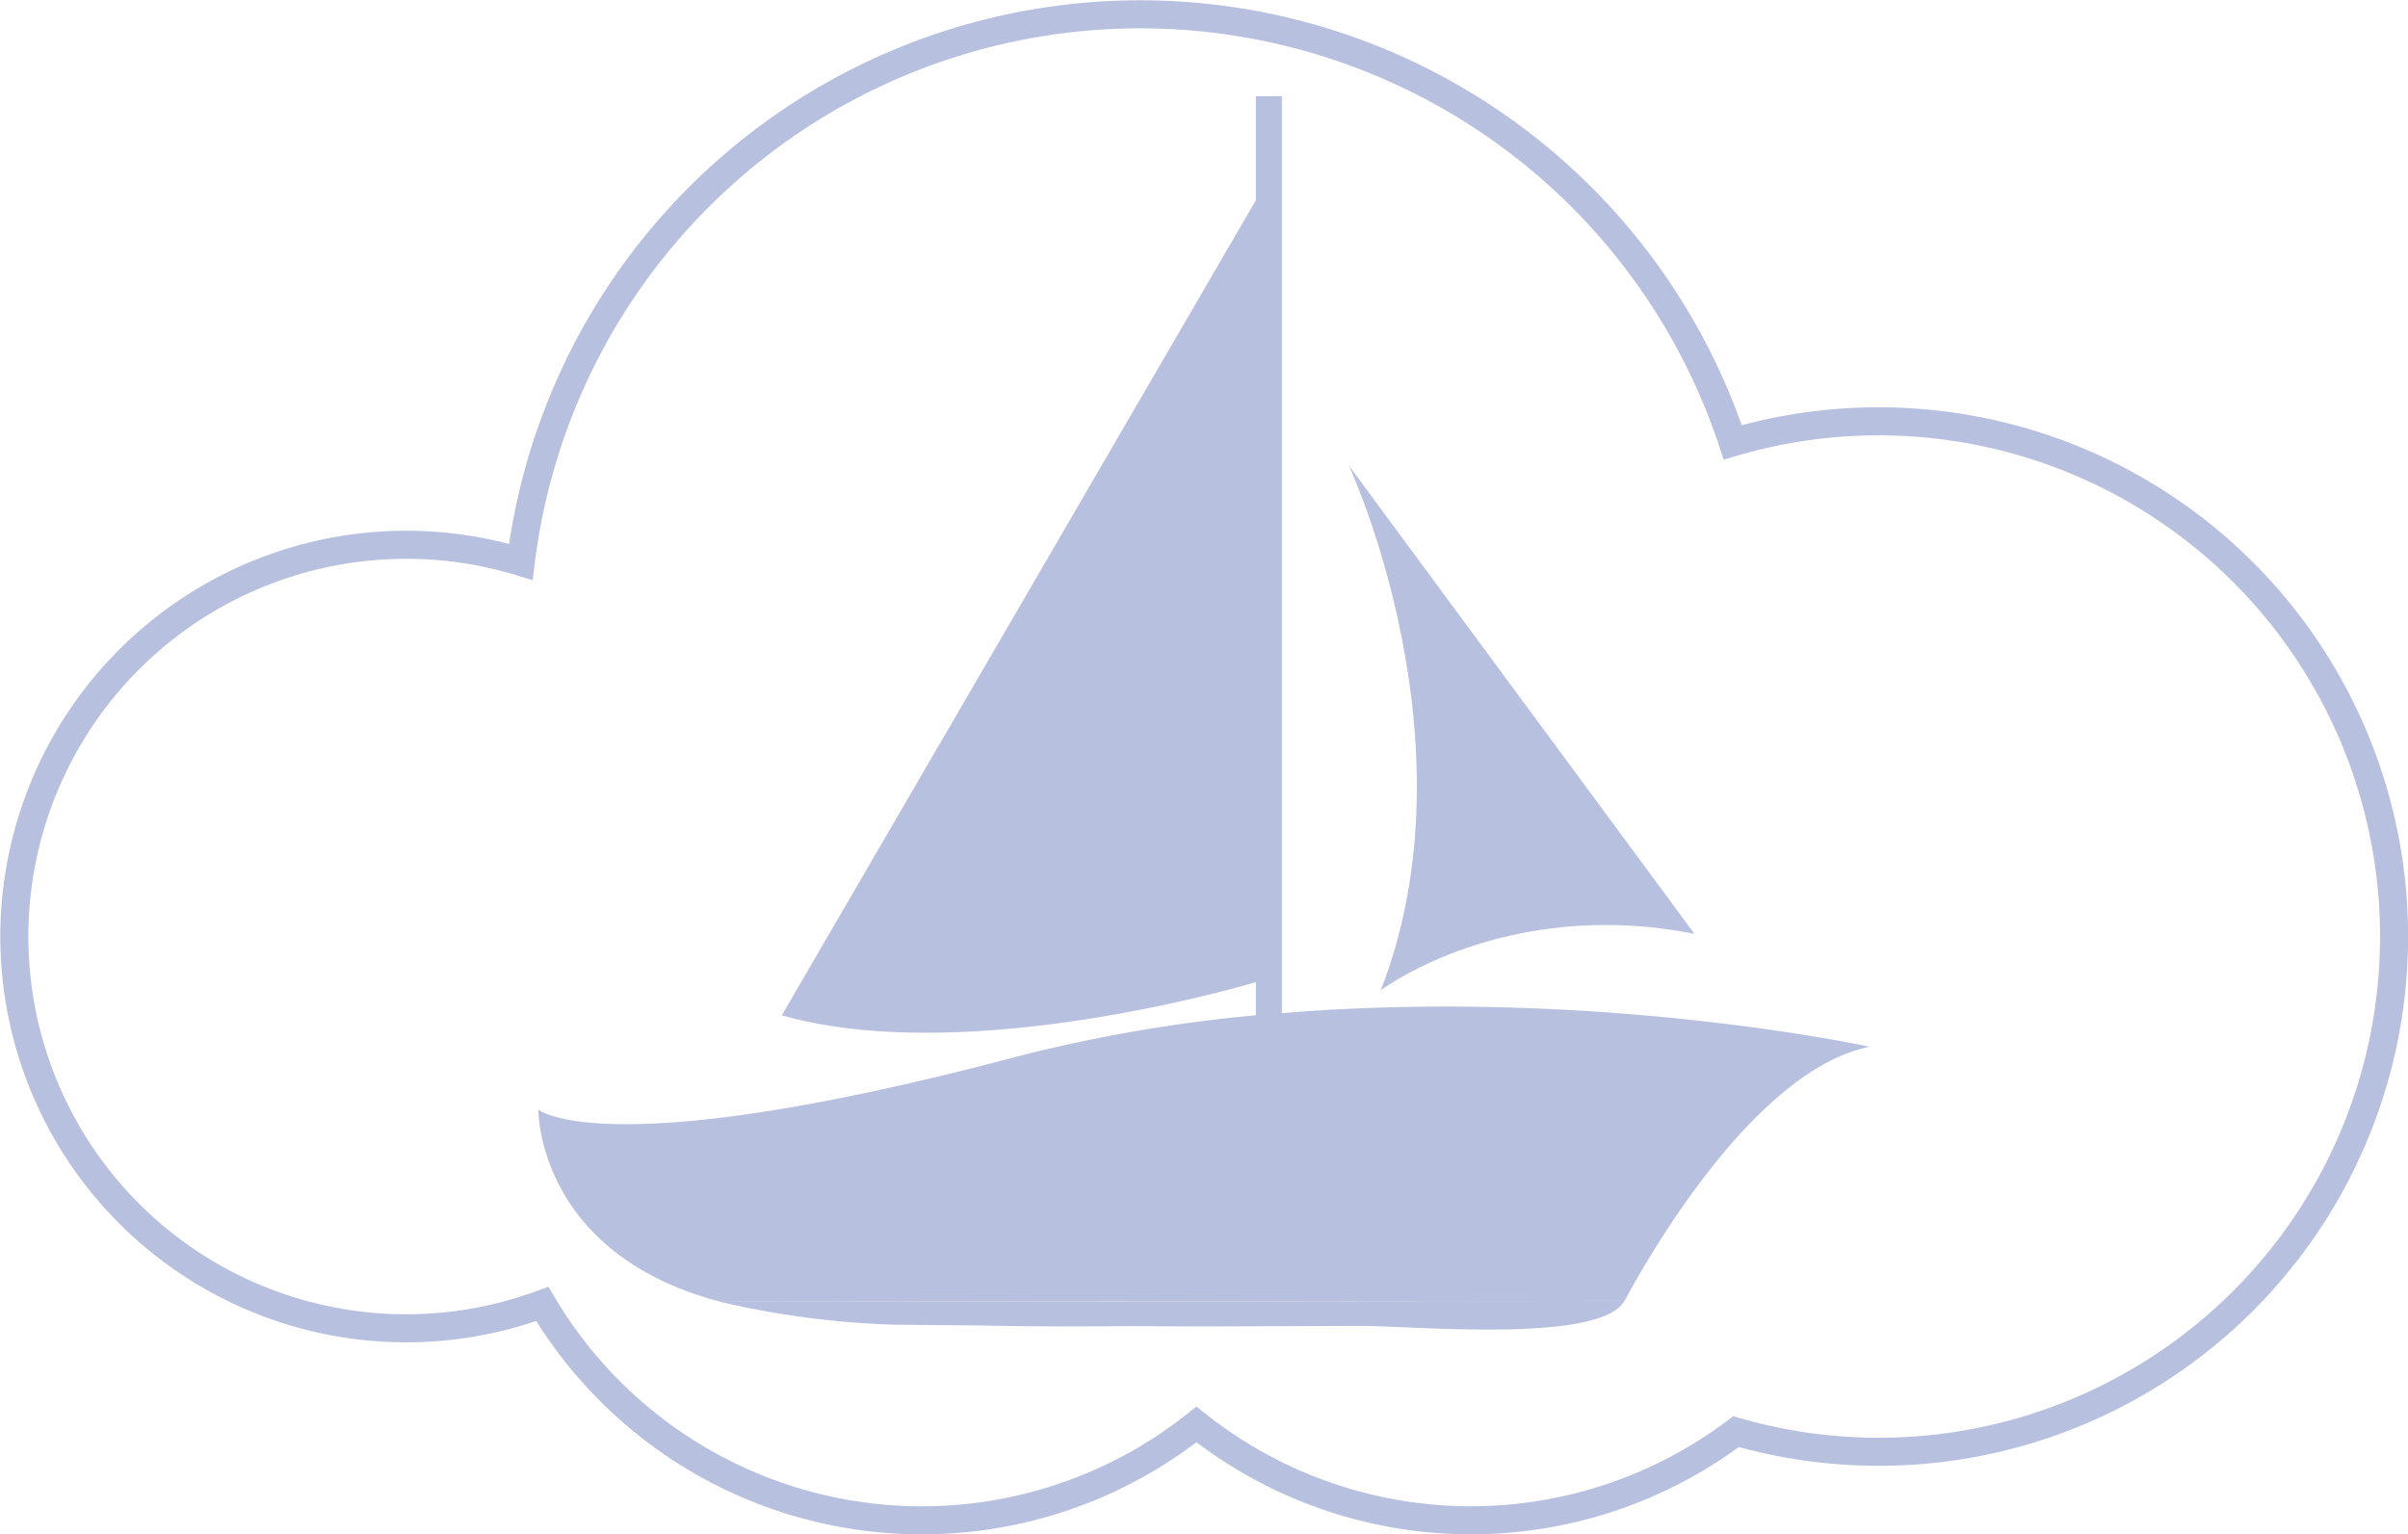 <svg id="Layer_2" data-name="Layer 2" xmlns="http://www.w3.org/2000/svg" viewBox="0 0 429.17 273.53"><defs><style>.cls-1{fill:none;stroke:#b8c0e0;stroke-miterlimit:10;stroke-width:5px;}.cls-2{fill:#b8c0e0;}</style></defs><path class="cls-1" d="M361.41,196.58a91.67,91.67,0,0,0-26,3.75,111.23,111.23,0,0,0-216,21.31,69.84,69.84,0,1,0,3.83,132.28,78.61,78.61,0,0,0,116.59,21.49A78.57,78.57,0,0,0,336,376.69a91.85,91.85,0,1,0,25.39-180.11Z" transform="translate(-26.59 -121.47)"/><path class="cls-2" d="M272.68,298s22.16-16.75,55.91-10.05L267,204.47S289.94,253.68,272.68,298Z" transform="translate(-26.59 -121.47)"/><path class="cls-2" d="M316.13,353.38c4-7.46,23.07-41.18,43.68-45.3,0,0-48.63-10.63-104.75-6V138.63h-4.64v18.54l-84.49,145.3c33.49,9.53,84.49-5.92,84.49-5.92v5.91A271.63,271.63,0,0,0,207.18,310c-73,19.32-84.64,9.27-84.64,9.27s-.34,25.66,32.48,34.28" transform="translate(-26.59 -121.47)"/><path class="cls-2" d="M155,353.56a157.12,157.12,0,0,0,30.88,4.06l15.1.14c8.53.18,17.56.2,26.65.12l13.53.05,28.07-.09c9.26,0,42.47,3.18,46.88-4.46" transform="translate(-26.59 -121.47)"/></svg>